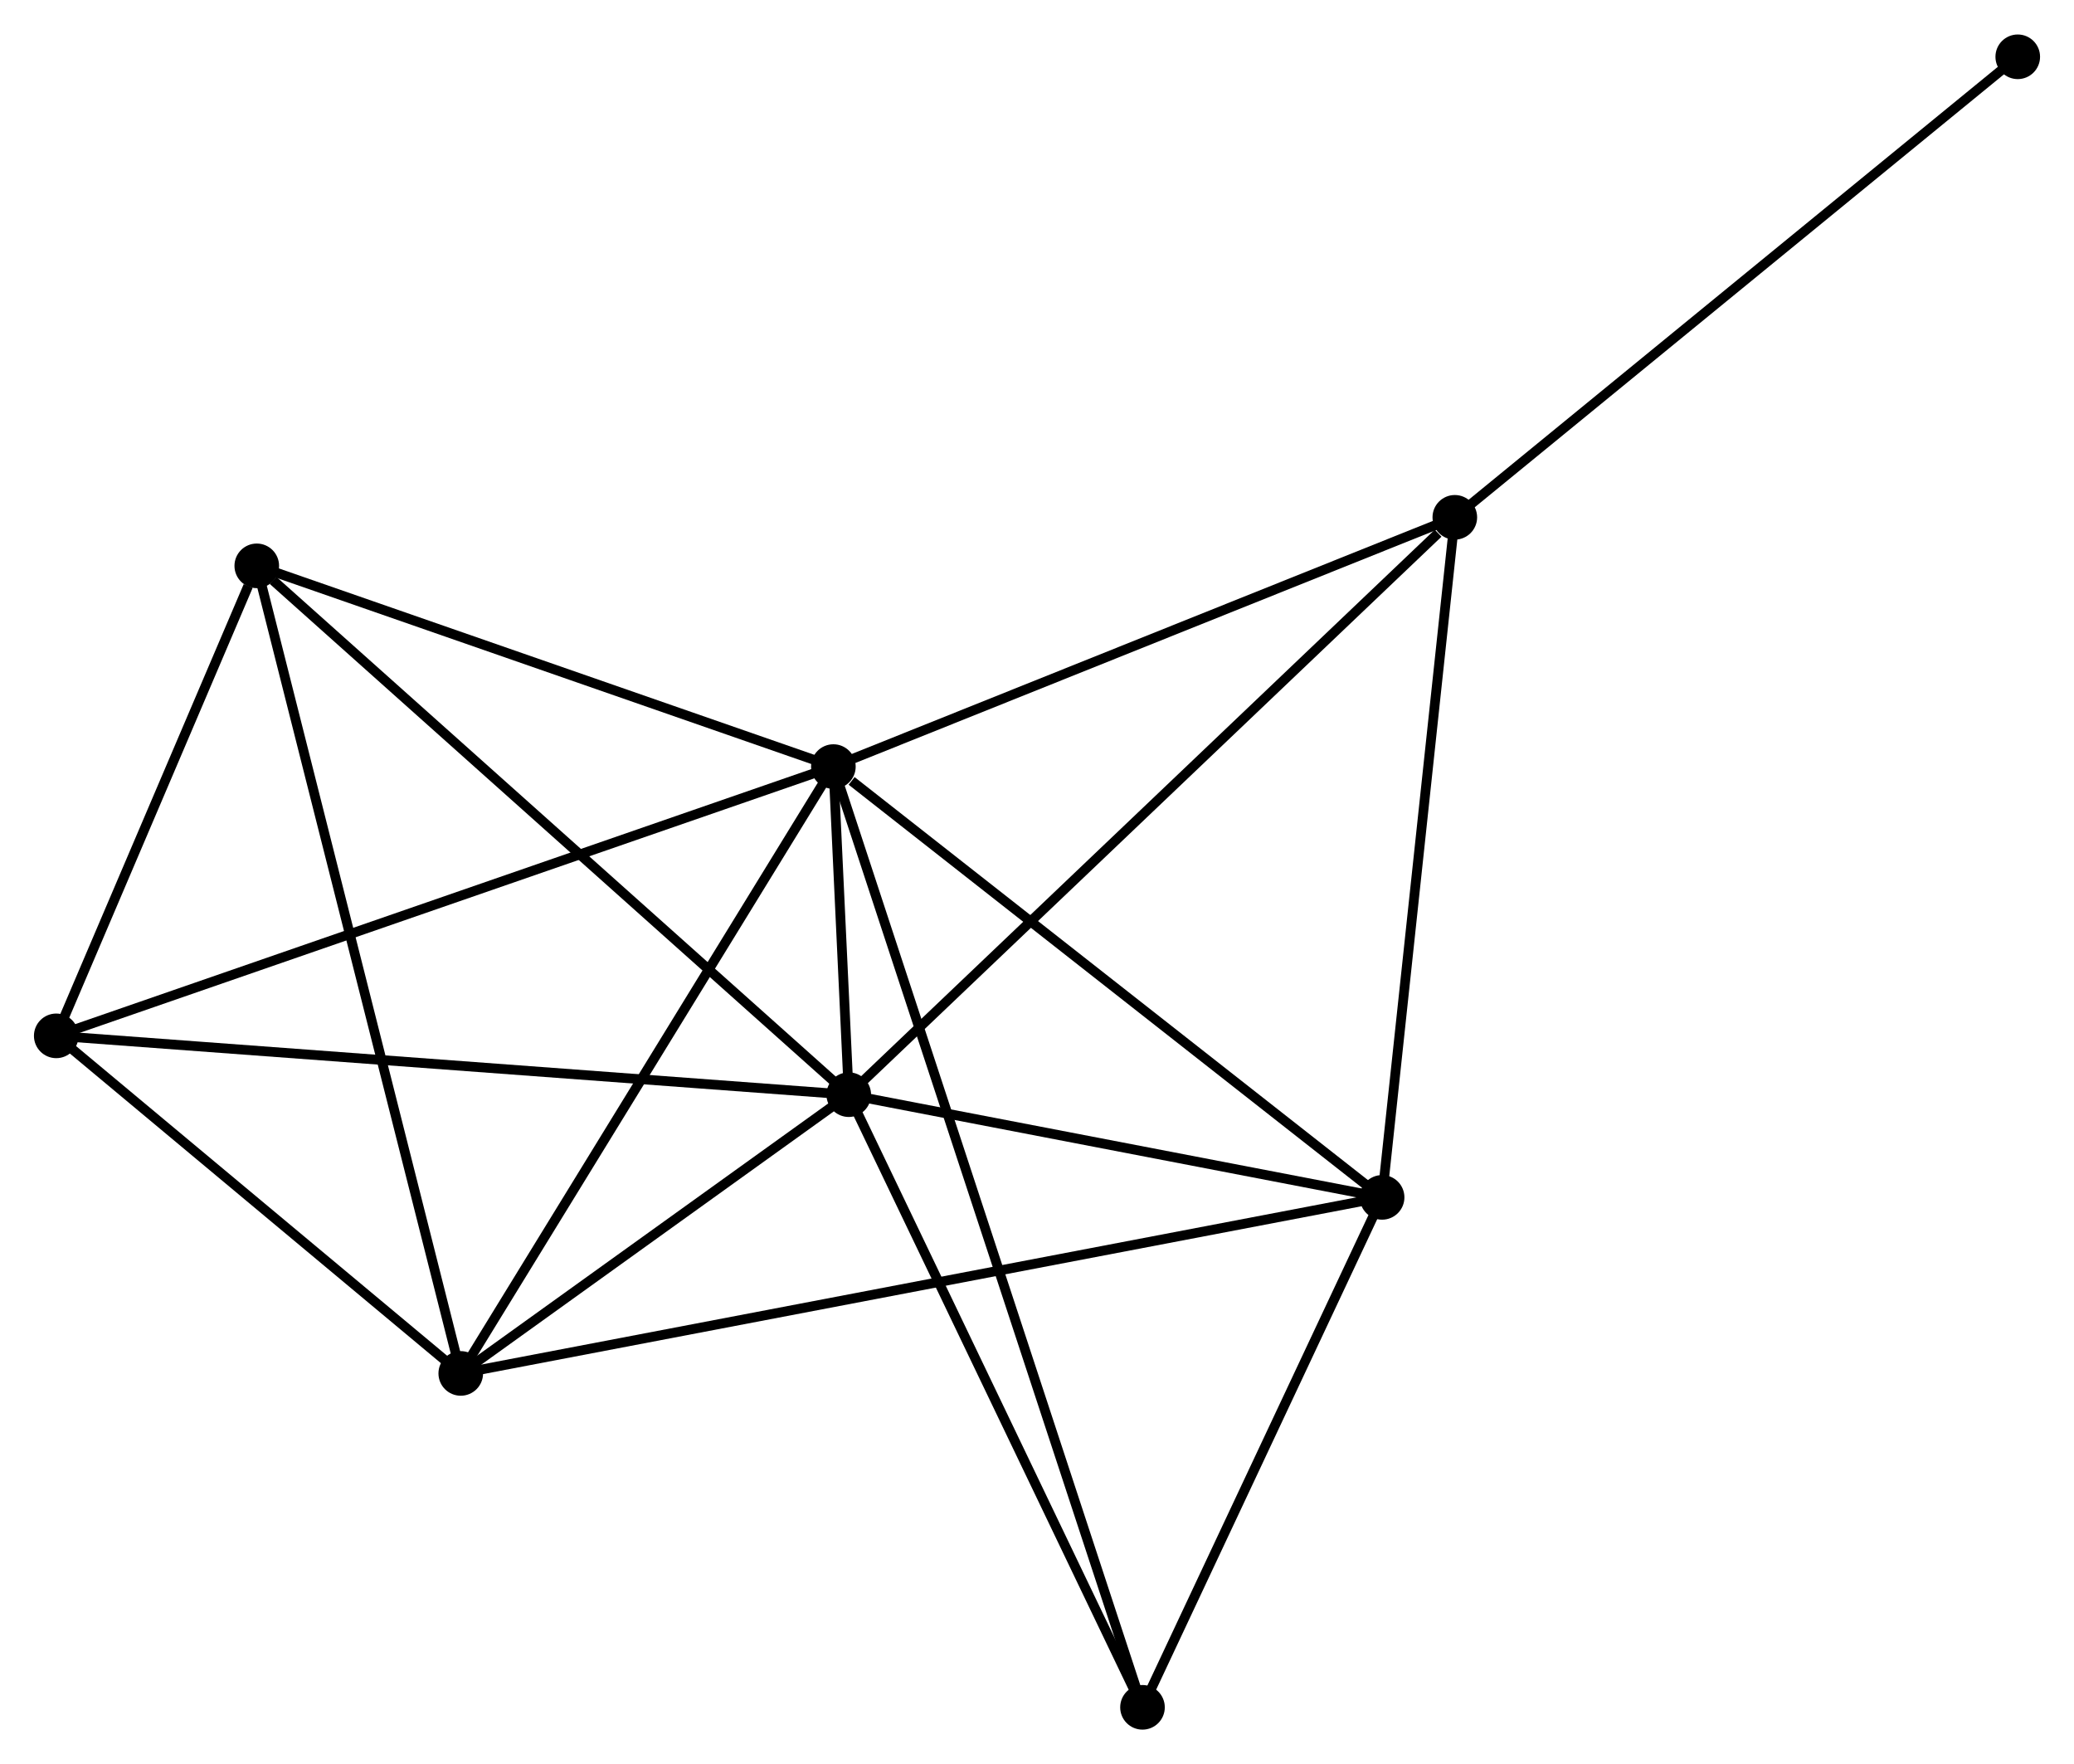 <?xml version="1.0" encoding="UTF-8" standalone="no"?>
<!DOCTYPE svg PUBLIC "-//W3C//DTD SVG 1.1//EN"
 "http://www.w3.org/Graphics/SVG/1.1/DTD/svg11.dtd">
<!-- Generated by graphviz version 2.36.0 (20140111.2315)
 -->
<!-- Title: %3 Pages: 1 -->
<svg width="214pt" height="182pt"
 viewBox="0.00 0.00 213.86 181.77" xmlns="http://www.w3.org/2000/svg" xmlns:xlink="http://www.w3.org/1999/xlink">
<g id="graph0" class="graph" transform="scale(1 1) rotate(0) translate(4 177.768)">
<title>%3</title>
<!-- 0 -->
<g id="node1" class="node"><title>0</title>
<ellipse fill="black" stroke="black" cx="81.934" cy="-98.79" rx="1.8" ry="1.8"/>
</g>
<!-- 1 -->
<g id="node2" class="node"><title>1</title>
<ellipse fill="black" stroke="black" cx="83.52" cy="-64.964" rx="1.8" ry="1.8"/>
</g>
<!-- 0&#45;&#45;1 -->
<g id="edge1" class="edge"><title>0&#45;&#45;1</title>
<path fill="none" stroke="black" d="M82.019,-96.971C82.292,-91.153 83.142,-73.021 83.426,-66.96"/>
</g>
<!-- 2 -->
<g id="node3" class="node"><title>2</title>
<ellipse fill="black" stroke="black" cx="43.511" cy="-36.225" rx="1.8" ry="1.8"/>
</g>
<!-- 0&#45;&#45;2 -->
<g id="edge2" class="edge"><title>0&#45;&#45;2</title>
<path fill="none" stroke="black" d="M80.984,-97.243C75.714,-88.662 50.107,-46.965 44.568,-37.947"/>
</g>
<!-- 3 -->
<g id="node4" class="node"><title>3</title>
<ellipse fill="black" stroke="black" cx="138.516" cy="-54.376" rx="1.8" ry="1.8"/>
</g>
<!-- 0&#45;&#45;3 -->
<g id="edge3" class="edge"><title>0&#45;&#45;3</title>
<path fill="none" stroke="black" d="M83.816,-97.312C92.56,-90.448 129.118,-61.753 137.01,-55.558"/>
</g>
<!-- 4 -->
<g id="node5" class="node"><title>4</title>
<ellipse fill="black" stroke="black" cx="146.013" cy="-124.488" rx="1.8" ry="1.8"/>
</g>
<!-- 0&#45;&#45;4 -->
<g id="edge4" class="edge"><title>0&#45;&#45;4</title>
<path fill="none" stroke="black" d="M83.782,-99.531C93.14,-103.284 135.192,-120.148 144.279,-123.792"/>
</g>
<!-- 5 -->
<g id="node6" class="node"><title>5</title>
<ellipse fill="black" stroke="black" cx="22.477" cy="-119.485" rx="1.8" ry="1.8"/>
</g>
<!-- 0&#45;&#45;5 -->
<g id="edge5" class="edge"><title>0&#45;&#45;5</title>
<path fill="none" stroke="black" d="M80.218,-99.387C71.688,-102.356 33.878,-115.516 24.559,-118.76"/>
</g>
<!-- 6 -->
<g id="node7" class="node"><title>6</title>
<ellipse fill="black" stroke="black" cx="1.8" cy="-71.028" rx="1.8" ry="1.8"/>
</g>
<!-- 0&#45;&#45;6 -->
<g id="edge6" class="edge"><title>0&#45;&#45;6</title>
<path fill="none" stroke="black" d="M79.953,-98.103C68.866,-94.263 14.617,-75.469 3.712,-71.691"/>
</g>
<!-- 7 -->
<g id="node8" class="node"><title>7</title>
<ellipse fill="black" stroke="black" cx="113.808" cy="-1.8" rx="1.8" ry="1.8"/>
</g>
<!-- 0&#45;&#45;7 -->
<g id="edge7" class="edge"><title>0&#45;&#45;7</title>
<path fill="none" stroke="black" d="M82.599,-96.764C86.747,-84.142 109.008,-16.404 113.146,-3.815"/>
</g>
<!-- 1&#45;&#45;2 -->
<g id="edge8" class="edge"><title>1&#45;&#45;2</title>
<path fill="none" stroke="black" d="M81.801,-63.729C75.219,-59.002 51.672,-42.087 45.179,-37.423"/>
</g>
<!-- 1&#45;&#45;3 -->
<g id="edge9" class="edge"><title>1&#45;&#45;3</title>
<path fill="none" stroke="black" d="M85.35,-64.612C93.7,-63.004 128.143,-56.373 136.623,-54.741"/>
</g>
<!-- 1&#45;&#45;4 -->
<g id="edge10" class="edge"><title>1&#45;&#45;4</title>
<path fill="none" stroke="black" d="M85.064,-66.435C93.635,-74.599 135.285,-114.269 144.293,-122.85"/>
</g>
<!-- 1&#45;&#45;5 -->
<g id="edge11" class="edge"><title>1&#45;&#45;5</title>
<path fill="none" stroke="black" d="M82.011,-66.312C73.639,-73.789 32.957,-110.125 24.158,-117.984"/>
</g>
<!-- 1&#45;&#45;6 -->
<g id="edge12" class="edge"><title>1&#45;&#45;6</title>
<path fill="none" stroke="black" d="M81.5,-65.114C70.194,-65.953 14.87,-70.059 3.749,-70.884"/>
</g>
<!-- 1&#45;&#45;7 -->
<g id="edge13" class="edge"><title>1&#45;&#45;7</title>
<path fill="none" stroke="black" d="M84.394,-63.142C88.816,-53.918 108.693,-12.467 112.988,-3.51"/>
</g>
<!-- 2&#45;&#45;3 -->
<g id="edge14" class="edge"><title>2&#45;&#45;3</title>
<path fill="none" stroke="black" d="M45.495,-36.604C57.859,-38.966 124.211,-51.643 136.543,-53.999"/>
</g>
<!-- 2&#45;&#45;5 -->
<g id="edge15" class="edge"><title>2&#45;&#45;5</title>
<path fill="none" stroke="black" d="M42.991,-38.283C40.081,-49.802 25.841,-106.168 22.979,-117.498"/>
</g>
<!-- 2&#45;&#45;6 -->
<g id="edge16" class="edge"><title>2&#45;&#45;6</title>
<path fill="none" stroke="black" d="M42.123,-37.383C35.79,-42.667 9.667,-64.464 3.236,-69.831"/>
</g>
<!-- 3&#45;&#45;4 -->
<g id="edge17" class="edge"><title>3&#45;&#45;4</title>
<path fill="none" stroke="black" d="M138.732,-56.399C139.827,-66.637 144.747,-112.648 145.81,-122.59"/>
</g>
<!-- 3&#45;&#45;7 -->
<g id="edge18" class="edge"><title>3&#45;&#45;7</title>
<path fill="none" stroke="black" d="M137.694,-52.627C133.943,-44.644 118.468,-11.717 114.658,-3.61"/>
</g>
<!-- 8 -->
<g id="node9" class="node"><title>8</title>
<ellipse fill="black" stroke="black" cx="204.06" cy="-171.968" rx="1.8" ry="1.8"/>
</g>
<!-- 4&#45;&#45;8 -->
<g id="edge19" class="edge"><title>4&#45;&#45;8</title>
<path fill="none" stroke="black" d="M147.448,-125.662C155.409,-132.174 194.095,-163.817 202.462,-170.661"/>
</g>
<!-- 5&#45;&#45;6 -->
<g id="edge20" class="edge"><title>5&#45;&#45;6</title>
<path fill="none" stroke="black" d="M21.589,-117.403C18.188,-109.432 6.018,-80.912 2.662,-73.049"/>
</g>
</g>
</svg>
